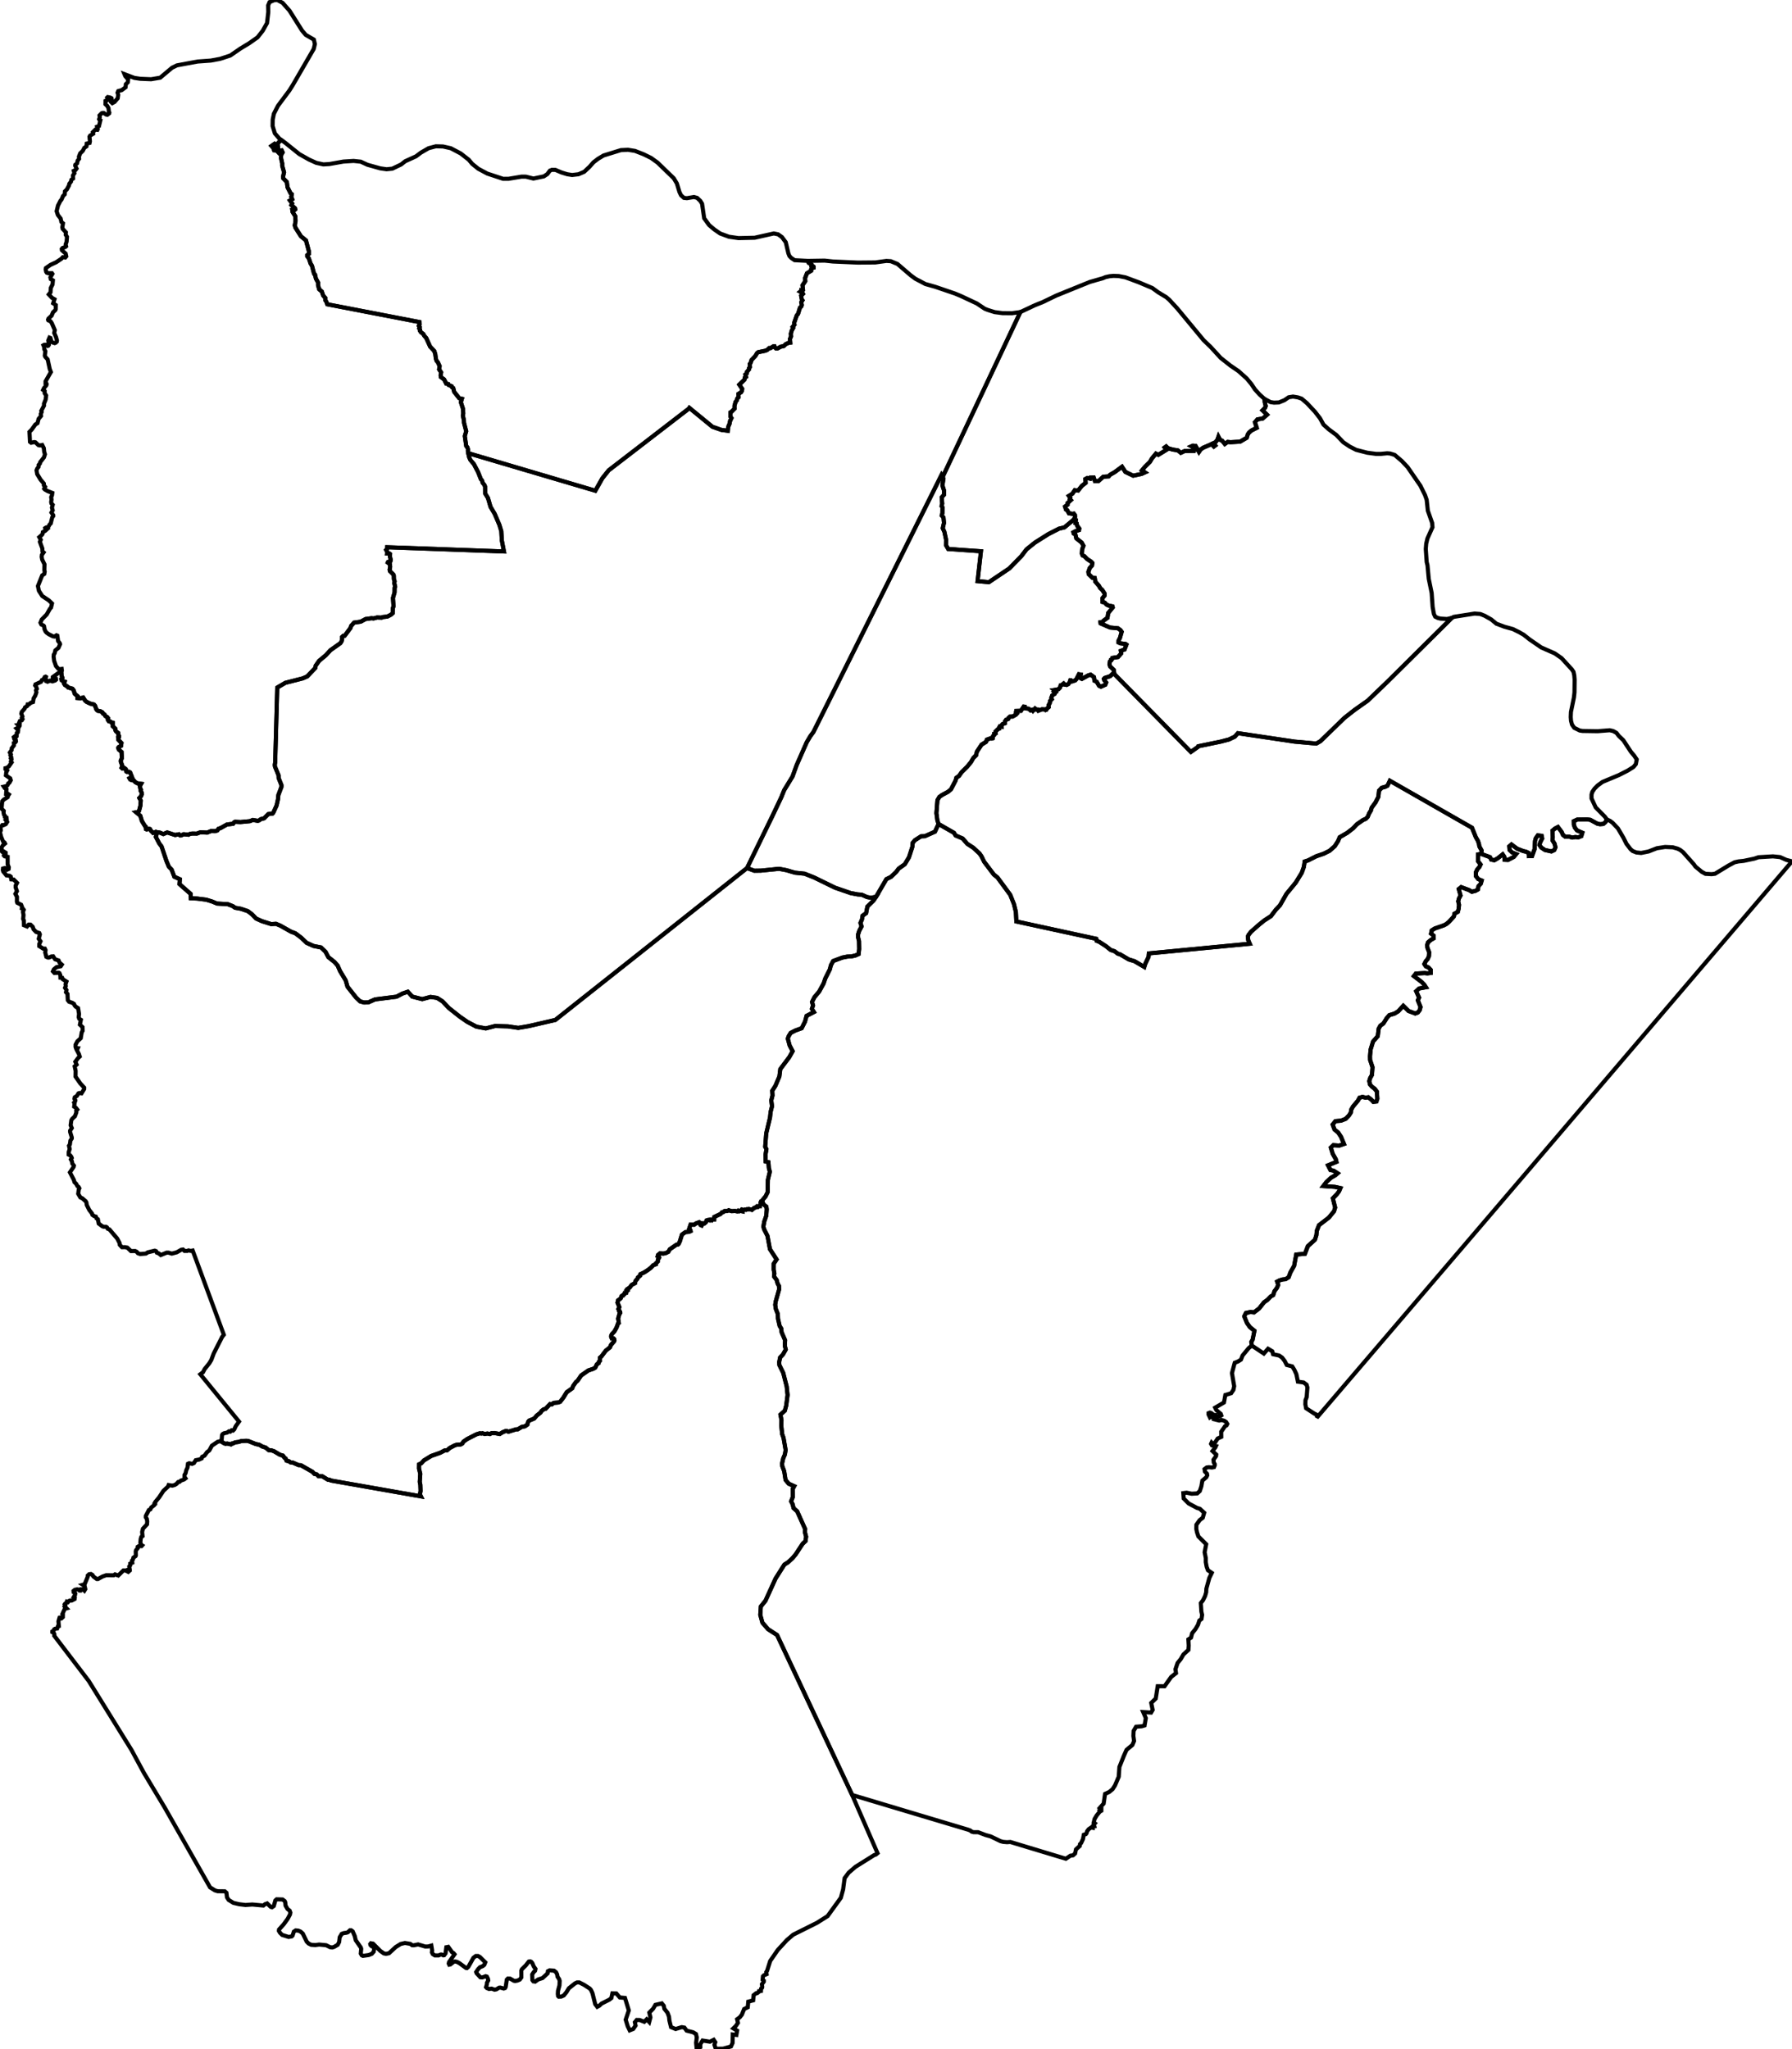 <?xml version="1.0" encoding="utf-8" ?>
<svg baseProfile="tiny" height="500" version="1.2" width="437.366" xmlns="http://www.w3.org/2000/svg" xmlns:ev="http://www.w3.org/2001/xml-events" xmlns:xlink="http://www.w3.org/1999/xlink"><defs /><polygon fill="none" points="328.297,273.074 327.291,273.469 325.93,273.581 325.505,274.106 325.255,274.414 325.709,275.632 326.616,276.374 327.294,277.403 328.023,279.15 326.836,279.556 325.419,279.448 324.812,280.036 325.271,281.555 326.029,282.874 326.179,283.519 324.124,284.366 324.714,285.512 325.471,285.663 326.467,286.306 325.924,286.781 324.883,287.368 323.717,288.447 322.978,289.423 325.808,289.621 327.144,289.922 326.837,290.659 326.316,291.381 325.305,292.423 325.867,294.671 325.589,295.576 324.327,297.117 321.932,298.958 321.387,300.335 321.292,301.382 320.936,302.515 319.198,304.087 318.492,305.946 316.364,306.137 315.858,308.87 314.95,310.491 314.508,311.684 313.769,312.14 313.062,312.207 312.319,312.418 311.71,312.741 311.963,313.522 311.661,314.253 311.039,315.102 310.752,316.02 310.143,316.361 309.331,317.202 308.509,317.779 307.311,319.288 306.059,320.247 305.219,320.151 304.091,320.391 303.683,321.212 304.344,322.839 305.052,323.841 306.163,324.729 305.723,326.898 305.402,327.466 305.524,328.34 304.757,328.973 304.512,329.269 303.268,330.773 302.877,331.775 302.203,332.203 301.354,332.548 300.68,335.066 301.22,338.25 301.041,339.141 300.478,339.979 299.066,340.404 298.731,342.228 296.583,343.496 296.884,344.11 297.942,345.006 298.079,345.401 297.915,345.518 297.543,345.592 296.795,345.551 296.709,345.306 296.177,345.234 295.611,344.802 295.293,344.702 294.971,344.829 294.966,345.157 295.279,345.815 295.675,345.459 295.923,345.462 295.973,345.871 296.435,345.909 296.326,346.336 297.566,346.642 298.137,346.517 298.776,346.686 299.235,346.987 299.533,347.465 299.35,347.824 298.991,348.017 298.05,349.385 298.07,350.631 297.193,351.031 296.396,352.237 295.897,352.167 295.722,352 295.576,352.327 295.785,352.691 296.761,352.881 296.619,353.196 295.928,354.084 296.844,354.947 296.804,355.307 296.17,356.202 296.233,356.859 296.477,357.287 296.473,357.581 296.291,358.007 295.792,358.101 295.043,358.027 294.491,358.103 293.988,358.491 294.088,359.116 294.58,359.613 294.647,360.006 294.429,360.463 293.455,361.301 293.211,362.692 292.826,363.857 292.198,364.421 290.854,364.5 289.601,364.248 288.81,364.354 288.841,364.827 288.895,365.663 290.094,366.863 292.149,367.966 292.843,368.175 293.902,369.147 293.551,370.366 292.808,370.932 291.998,372.068 291.979,373.105 292.149,373.931 292.487,374.925 294.392,376.825 294.009,378.786 294.292,380.185 294.291,381.2 294.494,382.299 294.813,383.173 295.755,383.815 295.151,385.066 294.428,387.692 294.389,388.547 294.125,389.459 293.619,390.483 293.078,391.185 293.214,393.271 293.396,394.053 293.245,395.057 292.72,395.451 292.385,396.479 291.777,397.521 290.953,398.553 290.685,399.619 290.04,400.041 290.127,401.553 290.057,402.6 288.841,403.719 288.168,404.865 287.409,405.8 287.315,406.075 286.89,407.321 287.025,408.279 285.843,409.21 284.224,411.483 282.553,411.472 282.08,414.478 280.971,415.546 281.322,417.253 280.937,417.908 279.016,417.779 279.652,419.252 279.35,421.047 278.642,421.25 277.279,421.356 276.67,422.376 276.617,423.626 276.786,424.835 276.385,425.803 274.949,427 274.326,428.387 273.211,431.17 273.046,433.55 272.133,435.685 271.546,436.594 270.719,437.282 269.704,437.751 269.365,440.111 268.453,441.133 268.665,441.267 268.484,441.528 268.804,441.63 268.801,441.859 268.442,442.052 267.662,443.01 267.154,443.857 266.93,444.741 267.212,444.941 266.959,445.232 267.077,445.644 266.721,445.706 266.717,446.033 266.29,445.963 265.716,446.352 265.317,446.872 265.185,447.353 265.022,447.557 264.52,447.715 264.312,448.78 263.873,449.726 263.584,450.017 263.543,450.443 262.605,451.285 262.397,452.283 261.891,452.738 261.248,452.829 260.134,453.572 246.584,449.477 245.799,449.534 244.873,449.459 244.198,449.286 241.806,448.129 240.563,447.789 238.735,447.097 237.595,447.086 237.131,446.948 236.814,446.683 236.283,446.479 224.75,443.028 207.983,438.008 197.932,416.606 197.191,415.027 197.071,414.772 189.651,398.971 187.467,397.566 186.08,395.967 185.555,394.053 185.696,392.013 186.821,390.616 189.284,385.199 191.442,381.789 192.302,381.256 193.381,380.269 194.178,379.328 195.899,376.71 196.601,376.052 196.747,374.967 196.444,373.853 196.518,373.146 195.222,370.261 194.564,368.796 193.687,368.014 193.45,367.057 193.081,366.347 193.499,365.292 193.471,363.56 193.468,363.342 193.838,362.659 192.49,362.05 191.73,361.141 191.396,359.018 190.924,357.744 190.888,357.086 191.156,355.874 191.564,354.928 191.747,353.841 191.227,350.838 190.902,349.963 190.685,347.859 190.734,346.571 190.481,345.197 191.544,344.246 191.883,343.005 192.221,340.411 191.998,338.307 191.157,335.009 190.214,333.088 190.178,332.36 190.4,331.256 191.09,330.527 191.779,329.304 191.545,328.402 191.616,327.053 191.185,326.054 190.757,325.06 190.701,324.244 190.278,323.54 189.878,321.773 189.853,321.065 189.839,320.646 189.35,319.404 189.204,318.386 189.338,317.52 190.144,314.685 190.124,313.794 189.79,313.219 189.556,312.344 188.917,311.489 188.999,310.731 188.829,309.824 188.834,308.382 189.538,307.324 187.918,304.822 187.315,301.587 186.504,299.993 186.317,299.331 186.52,298.108 187.023,296.652 187.128,295.1 187.044,294.454 186.386,293.927 186.038,293.166 186.001,292.955 186.842,291.952 187.362,290.901 187.41,287.929 187.726,286.593 187.884,285.925 187.65,285.005 187.548,283.603 186.873,283.428 186.84,281.719 187.059,280.425 186.755,279.823 187.01,276.559 187.936,272.705 188.073,271.356 188.423,269.95 188.242,268.509 188.546,267.307 188.475,266.179 189.248,264.967 190.215,262.695 190.448,260.881 192.639,257.967 193.452,256.508 192.724,255.117 192.274,253.449 192.505,252.81 192.981,252.046 193.254,251.907 194.129,251.462 195.659,250.91 196.47,249.315 196.855,247.893 198.649,246.956 198.158,246.166 198.441,245.347 198.19,244.5 198.779,243.333 199.926,241.965 201.007,239.993 201.429,238.762 202.536,236.548 202.795,235.534 203.351,234.504 205.591,233.669 206.789,233.429 207.836,233.372 208.726,233.172 209.555,232.814 209.692,231.591 209.655,229.64 209.438,228.748 209.435,228.003 209.725,227.108 210.279,226.067 210.01,225.214 210.382,224.346 210.533,223.446 211.395,222.824 211.695,221.228 213.196,219.756 213.751,218.931 213.81,218.842 216.333,214.529 217.444,213.987 218.729,212.766 219.316,211.971 220.821,210.9 221.846,209.205 222.675,206.643 222.761,205.684 223.285,205.038 224.797,204.077 225.732,204.044 228.192,202.947 229.064,201.07 232.826,203.219 233.231,203.874 234.95,204.61 236.082,205.915 237.548,206.862 239.067,208.268 239.574,208.998 240.194,210.281 242.558,213.405 243.45,214.127 246.555,218.337 247.465,220.602 247.937,222.525 248.053,224.858 255.134,226.395 267.568,229.091 267.661,229.574 268.315,229.842 269.939,230.892 271.056,231.797 272.048,232.136 272.841,232.734 273.337,232.855 275.501,234.131 276.903,234.556 279.284,235.956 279.533,235.164 280.318,233.516 280.399,232.648 293.883,231.357 305.021,230.29 304.649,229.423 304.553,228.536 304.735,228.128 305.329,227.369 307.278,225.645 308.575,224.603 310.194,223.558 311.377,221.995 312.388,220.927 313.987,218.118 316.235,215.384 317.712,212.986 318.219,211.562 318.424,210.224 319.248,209.962 321.28,208.933 323.076,208.32 324.507,207.606 325.58,206.657 325.772,206.487 326.567,205.245 326.973,204.299 328.828,203.218 330.242,202.12 331.188,201.124 332.657,200.113 333.362,199.799 333.819,199.311 334.154,198.481 334.575,197.814 334.786,197.081 335.723,195.797 336.416,194.437 336.564,192.941 337.24,192.227 338.018,192.027 338.626,191.736 339.213,190.518 359.266,201.984 360.19,204.277 360.682,205.132 360.952,205.852 361.055,206.52 361.607,207.529 361.511,208.368 360.763,208.491 360.735,210.151 361.357,210.951 361.055,211.584 360.544,212.159 360.196,212.887 360.225,213.802 360.797,214.519 361.629,214.872 361.406,215.647 360.848,216.238 360.696,217.062 360.125,217.375 359.235,217.608 358.558,217.2 356.618,216.478 356.028,216.95 356.463,218.518 356.095,219.207 355.895,219.937 356.096,220.791 356.011,221.723 355.809,222.509 354.98,222.961 354.846,223.637 353.653,224.936 353.041,225.458 352.384,225.808 350.163,226.576 349.437,227.043 349.268,227.818 349.873,228.3 349.905,228.973 349.214,229.369 348.537,229.946 348.319,230.615 348.392,231.29 348.809,232.366 348.76,233.314 348.441,234.029 348.001,234.522 347.629,235.245 347.986,235.799 348.656,236.094 349.198,236.675 349.2,237.415 348.369,237.527 347.714,237.445 345.555,237.576 345.081,238.184 346.953,239.606 347.597,240.258 348.015,240.906 347.069,241.081 346.347,241.213 345.641,241.878 346.348,243.438 346.042,244.092 346.701,245.735 346.498,246.495 346.046,247.074 345.406,247.311 343.787,246.707 342.488,245.432 341.272,246.775 340.362,247.327 339.082,247.723 338.477,248.409 337.63,249.753 336.886,250.292 336.484,251.026 336.262,252.852 335.116,254.152 334.514,256.12 334.377,257.721 334.394,258.641 334.552,259.12 334.986,260.44 334.948,260.949 334.845,262.304 334.408,263.07 334.191,263.811 334.373,264.637 334.867,265.191 335.521,265.678 336.047,266.364 336.162,268.122 335.943,268.786 335.189,268.876 334.683,268.323 333.951,267.759 333.279,267.858 332.539,267.668 331.816,267.867 331.442,268.551 330.209,270.031 329.772,270.809 329.684,271.5 329.231,272.2 328.423,273.025 328.297,273.074" stroke="black" /><polygon fill="none" points="94.488,133.537 94.452,133.944 94.239,134.188 94.56,134.77 94.497,135.045 95.062,135.079 95.21,135.193 95.171,135.824 95.368,136.624 95.306,136.872 94.706,137.141 94.644,137.277 95.174,137.696 95.225,138.33 95.096,139.016 95.18,139.376 96.003,140.184 96.118,140.489 96.136,141.286 96.308,141.839 96.242,142.306 96.438,143.19 96.315,143.436 96.299,144.565 95.91,145.921 96.041,147.939 95.886,148.441 95.839,149.622 95.415,150.004 94.516,150.461 93.382,150.584 93.14,150.72 92.037,150.679 91.169,150.916 90.693,150.856 89.23,151.059 88.028,151.703 86.415,151.932 85.687,152.748 85.557,153.214 84.133,155.124 83.804,155.148 83.502,155.42 83.493,156.052 83.337,156.546 83.062,156.956 80.653,158.661 79.501,159.912 77.871,161.269 77.05,162.442 76.952,162.992 74.984,165.059 73.873,165.541 69.653,166.617 67.667,167.777 67.631,169.101 67.162,186.013 67.063,186.666 67.117,187.08 67.981,189.184 68.001,189.845 68.692,191.588 68.685,192.028 67.941,194.001 67.835,195.073 67.516,196.529 66.7,198.316 66.5,198.527 65.485,198.651 64.456,199.684 63.647,199.895 63.195,200.219 62.895,200.298 61.703,200.091 60.984,200.383 58.683,200.603 57.371,200.532 57.161,200.639 56.887,201.02 55.392,201.196 53.858,202.057 53.318,202.243 53.043,202.652 52.533,202.811 51.489,202.798 50.559,203.172 48.889,203.095 48.048,203.415 46.885,203.401 46.346,203.504 45.981,203.692 44.854,203.567 44.192,203.861 43.954,203.859 43.66,203.58 42.732,203.761 40.802,203.13 39.87,203.532 38.981,203.162 38.393,203.096 38.032,202.986 37.368,203.251 36.839,202.721 36.607,202.306 36.339,202.22 35.8,202.406 35.622,202.321 35.571,201.715 35.364,201.547 34.638,200.356 34.239,199.054 33.237,198.216 33.776,198.113 33.928,197.894 34.276,196.576 34.353,195.368 34.006,194.729 34.431,194.267 34.586,193.855 34.563,193.386 34.331,192.971 34.394,192.697 34.221,192.364 34.139,191.812 34.446,191.266 33.553,191.145 33.02,190.861 32.639,190.417 32.162,190.382 31.776,190.212 31.601,189.908 31.813,189.8 32.05,189.885 32.261,189.751 31.772,188.505 31.507,188.337 30.999,188.358 30.851,188.272 30.711,187.693 30.446,187.47 29.877,187.545 29.672,187.35 29.858,186.884 29.486,185.861 29.49,185.559 29.736,185.038 29.67,183.495 28.993,182.909 28.85,182.494 28.972,182.303 29.544,182.006 29.644,181.321 28.88,180.512 28.829,179.962 29.039,179.853 29.072,179.661 28.898,179.315 28.845,178.856 28.358,178.506 28.183,178.242 28.129,177.787 27.528,177.225 27.526,176.376 27.168,176.3 26.978,176.093 26.591,176.019 26.342,175.685 26.364,175.287 26.208,175.179 26.172,174.993 25.715,174.726 25.512,174.352 25.128,174.113 24.983,173.823 24.465,173.541 23.913,173.465 23.679,173.297 23.489,173.045 23.202,172.216 22.939,171.91 22.019,171.692 21.159,171.281 20.805,171 20.307,170.213 19.62,170.407 18.922,170.329 18.971,169.918 18.249,169.316 17.965,168.43 17.674,168.058 16.648,167.767 16.44,167.515 15.847,167.155 15.648,166.832 15.789,166.337 15.239,166.15 15.049,165.997 14.963,165.708 15.221,165.394 15.024,164.84 14.965,163.916 15.1,163.616 15.047,163.231 14.494,163.306 14.241,163.205 13.655,162.523 13.212,161.25 13.087,160.257 13.131,159.735 13.345,159.394 13.505,158.708 14.274,158.084 14.661,157.194 14.604,156.973 14.181,156.417 13.991,155.107 13.785,155.022 13.288,155.332 12.914,155.272 11.927,154.779 11.393,154.398 11.128,154.105 11.053,153.946 10.868,153.552 10.747,152.794 10.628,152.654 10.096,152.399 9.88,151.955 9.94,151.804 10.189,151.176 11.402,149.937 12.168,148.584 12.456,148.257 12.695,147.256 11.946,146.53 10.31,145.436 9.491,144.157 9.257,143.008 10.295,140.408 10.807,140.058 10.906,139.494 10.821,139.134 10.858,137.703 10.294,136.554 10.171,135.89 10.223,135.395 10.648,134.796 10.355,134.53 10.335,133.842 9.734,132.21 9.95,131.716 9.587,131.078 10.237,130.508 10.39,130.29 10.457,129.85 11.004,129.549 11.375,129.215 11.077,129.128 11.023,128.866 11.272,128.716 11.771,128.614 12.094,128.013 12.382,127.727 12.746,126.259 13.006,125.905 12.994,125.725 12.556,125.072 12.862,124.526 12.678,123.89 12.869,123.177 12.545,122.828 12.491,122.511 12.575,121.891 12.494,121.326 12.695,120.847 12.773,120.282 11.633,119.838 10.947,119.448 10.781,119.253 11.011,118.802 10.705,118.425 10.696,117.985 9.904,117.049 9.076,115.691 8.912,114.767 8.964,114.635 9.068,114.37 9.402,113.934 9.439,113.452 9.743,113.112 9.822,112.769 10.734,111.597 10.969,110.855 10.785,110.248 10.694,109.352 10.303,108.589 9.764,108.696 9.379,108.619 8.644,107.935 8.362,107.876 7.6,108.045 7.32,107.82 7.193,105.382 7.723,104.851 8.618,103.602 9.163,103.246 9.417,102.217 10.023,101.494 9.957,101.027 10.172,100.519 10.073,100.269 10.748,98.971 10.725,98.53 11.143,97.489 11.263,96.512 10.898,95.944 10.906,95.435 10.523,95.154 10.738,94.701 11.315,94.007 11.379,93.733 11.322,93.581 11.114,93.523 11.121,93.055 12.291,91.005 12.417,90.783 12.137,90.043 11.634,87.708 11.063,87.079 10.934,86.76 11.069,85.717 10.803,85.194 10.759,84.596 10.599,84.251 10.78,84.143 11.287,84.136 11.639,84.414 11.805,84.348 11.927,84.144 11.779,83.068 12.072,82.385 12.315,82.484 12.58,83.429 12.869,83.583 13.349,83.735 13.59,83.634 13.861,83.371 13.895,83.081 13.678,82.267 13.223,81.228 13.382,80.569 12.634,78.838 12.327,78.394 11.78,78.167 11.722,78.014 11.815,77.754 12.601,77.02 12.745,76.668 12.927,76.226 13.517,75.655 13.594,75.45 13.602,74.924 13.609,74.431 12.975,74.01 13.303,73.023 12.698,72.684 11.905,71.848 12.331,71.317 12.393,70.27 12.82,69.425 12.911,68.406 12.395,68.109 12.296,67.682 12.787,66.834 12.67,66.667 11.763,66.663 11.435,66.554 11.274,66.333 11.15,65.725 11.214,65.396 12.313,64.639 13.723,63.983 14.957,63.158 15.351,62.751 15.93,62.839 16.173,62.553 16.033,61.891 15.108,61.053 15.068,60.764 15.267,60.518 15.94,60.28 16.136,60.102 16.023,59.647 16.257,58.962 16.349,57.792 16.043,57.292 16.082,56.688 15.292,55.838 15.222,55.451 15.371,54.489 14.975,54.141 14.808,53.339 14.643,53.126 14.121,52.449 13.822,51.536 14.155,50.163 14.77,48.962 14.997,48.729 15.382,47.839 15.806,47.405 15.847,46.688 16.316,46.226 16.7,45.519 16.836,45.269 16.916,44.858 17.327,44.325 17.409,43.885 17.83,43.575 17.796,42.83 18.162,42.271 18.007,41.691 18.427,41.489 18.685,41.135 18.354,40.428 18.386,40.208 18.824,39.842 18.938,39.211 19.303,38.747 19.265,38.223 19.571,37.428 20.209,36.804 20.579,36.078 21.105,35.714 21.174,35.04 21.861,34.882 21.944,34.498 21.84,33.369 21.978,33.108 22.745,32.636 22.661,32.25 23.281,31.638 23.772,31.685 23.863,31.509 23.694,30.927 24.158,30.754 24.491,29.382 24.299,29.297 24.183,29.076 24.352,28.664 24.285,28.168 24.83,27.624 25.054,27.558 25.308,27.561 25.912,27.955 26.21,27.999 26.646,27.659 26.686,27.494 26.577,27.264 26.477,26.382 26.16,25.829 25.735,25.425 25.748,24.628 26.29,24.435 26.137,23.835 26.3,23.687 26.946,23.82 27.213,23.973 27.262,24.273 27.098,24.471 27.092,24.869 27.411,25.172 27.954,24.879 28.723,23.992 28.843,23.147 28.689,22.62 28.857,22.225 29.723,21.986 30.649,21.298 30.714,20.552 31.208,20.06 31.271,19.387 30.583,18.581 30.38,18.095 32.787,19.009 34.24,19.226 36.88,19.334 39.097,18.963 41.991,16.532 43.186,15.948 48.214,15.015 51.452,14.781 53.723,14.361 56.215,13.544 58.665,11.854 60.84,10.537 62.858,9.114 64.121,7.509 65.172,5.628 65.481,2.939 65.451,1.318 65.785,0.525 66.924,0.041 67.68,0.0 68.964,0.689 70.661,2.604 73.718,7.453 74.619,8.511 76.598,9.657 76.853,10.758 76.566,11.95 71.464,20.749 70.623,22.087 67.842,25.818 66.843,27.761 66.559,29.165 66.536,30.754 67.083,32.554 68.254,33.894 68.63,34.155 67.942,34.809 67.759,35.137 67.865,36.073 67.507,36.069 67.272,35.902 67.342,35.186 67.046,35.073 66.264,35.614 66.674,36.058 66.903,36.666 67.498,36.729 67.968,37.23 68.391,36.74 68.749,36.69 68.98,37.188 68.613,37.844 68.602,38.616 68.88,39.884 68.874,40.434 69.326,42.036 69.072,43.188 69.127,43.519 70.006,44.41 70.167,45.679 70.434,46.208 70.919,47.173 71.213,47.397 71.085,48.056 71.315,48.608 70.774,48.932 71.3,49.655 71.115,50.038 71.997,50.819 72.053,51.094 71.872,51.257 71.336,51.251 71.389,51.692 72.088,52.8 72.131,53.957 71.937,55.001 72.108,55.553 72.362,55.953 73.447,57.66 74.682,58.666 75.417,61.428 75.41,61.922 74.988,62.248 74.984,62.522 75.393,63.078 75.793,64.293 76.141,64.849 76.603,66.629 76.708,66.891 76.885,67.004 77.109,67.997 77.631,68.939 77.622,69.599 77.905,70.593 78.552,71.153 78.866,72.094 79.392,72.704 79.386,73.225 79.648,73.614 79.877,74.25 102.389,78.593 102.411,79.193 102.229,79.52 102.432,79.826 102.309,80.128 102.514,80.404 102.479,80.68 102.713,81.04 103.331,81.516 103.505,81.876 104.034,82.489 104.986,84.591 105.994,85.657 106.24,86.422 106.376,87.525 106.575,88.078 106.869,88.412 107.302,89.353 107.172,90.122 107.668,90.871 107.539,91.585 107.594,91.998 108.39,92.585 108.911,93.61 109.391,93.71 109.475,93.921 110.243,94.259 110.387,94.564 110.623,94.704 110.849,95.615 112.079,97.171 112.731,97.316 112.482,98.139 112.996,99.741 113.069,100.87 112.972,101.42 113.225,102.552 113.246,103.157 113.783,105.228 113.439,106.406 113.792,108.834 114.056,109.14 114.227,109.665 114.297,110.591 114.5,111.566 114.805,112.243 115.665,113.26 116.683,115.198 117.373,116.941 117.637,117.219 117.808,117.826 118.218,118.327 118.391,118.742 118.399,120.393 119.097,121.53 119.724,123.684 120.742,125.402 121.895,128.11 122.352,129.633 122.453,131.502 122.471,131.836 122.999,134.567 94.488,133.537" stroke="black" /><polygon fill="none" points="193.873,79.043 193.905,79.225 193.454,79.788 193.59,80.018 193.247,80.63 193.017,81.411 193.062,82.105 192.805,82.692 192.876,83.617 192.402,83.689 191.76,83.99 191.309,84.434 190.557,84.605 189.746,85.032 189.384,85.029 189.138,84.794 189.03,84.51 188.753,84.509 188.054,84.95 187.72,84.946 187.269,85.377 186.822,85.578 185.067,85.943 184.787,86.145 184.333,86.898 183.431,87.837 183.201,88.554 183.002,88.808 183.048,89.54 182.794,89.871 182.79,90.153 182.253,90.815 182.248,91.123 181.912,91.401 182.072,91.968 181.792,92.144 181.701,92.644 180.435,93.862 181.143,94.896 181.094,95.329 180.856,95.728 180.239,96.106 180.255,96.952 179.946,97.232 179.857,97.642 179.517,98.1 179.256,99.059 179.274,99.726 178.514,100.489 178.304,100.615 178.3,101.689 178.519,102.018 178.19,102.713 178.08,103.335 177.715,104.213 177.642,105.127 176.069,104.907 173.875,104.139 168.247,99.528 168.104,99.729 164.73,102.326 159.323,106.487 148.563,114.766 147.008,116.712 145.299,119.747 114.297,110.591 114.227,109.665 114.056,109.14 113.792,108.834 113.439,106.406 113.783,105.228 113.246,103.157 113.225,102.552 112.972,101.42 113.069,100.87 112.996,99.741 112.482,98.139 112.731,97.316 112.079,97.171 110.849,95.615 110.623,94.704 110.387,94.564 110.243,94.259 109.475,93.921 109.391,93.71 108.911,93.61 108.39,92.585 107.594,91.998 107.539,91.585 107.668,90.871 107.172,90.122 107.302,89.353 106.869,88.412 106.575,88.078 106.376,87.525 106.24,86.422 105.994,85.657 104.986,84.591 104.034,82.489 103.505,81.876 103.331,81.516 102.713,81.04 102.479,80.68 102.514,80.404 102.309,80.128 102.432,79.826 102.229,79.52 102.411,79.193 102.389,78.593 79.877,74.25 79.648,73.614 79.386,73.225 79.392,72.704 78.866,72.094 78.552,71.153 77.905,70.593 77.622,69.599 77.631,68.939 77.109,67.997 76.885,67.004 76.708,66.891 76.603,66.629 76.141,64.849 75.793,64.293 75.393,63.078 74.984,62.522 74.988,62.248 75.41,61.922 75.417,61.428 74.682,58.666 73.447,57.66 72.362,55.953 72.108,55.553 71.937,55.001 72.131,53.957 72.088,52.8 71.389,51.692 71.336,51.251 71.872,51.257 72.053,51.094 71.997,50.819 71.115,50.038 71.3,49.655 70.774,48.932 71.315,48.608 71.085,48.056 71.213,47.397 70.919,47.173 70.434,46.208 70.167,45.679 70.006,44.41 69.127,43.519 69.072,43.188 69.326,42.036 68.874,40.434 68.88,39.884 68.602,38.616 68.613,37.844 68.98,37.188 68.749,36.69 68.391,36.74 67.968,37.23 67.498,36.729 66.903,36.666 66.674,36.058 66.264,35.614 67.046,35.073 67.342,35.186 67.272,35.902 67.507,36.069 67.865,36.073 67.759,35.137 67.942,34.809 68.63,34.155 69.561,34.803 73.051,37.602 75.412,38.934 77.165,39.73 78.923,40.118 80.379,40.034 83.827,39.424 86.299,39.27 88.06,39.455 89.681,40.208 92.799,41.081 94.34,41.304 95.752,41.158 97.884,40.144 98.908,39.341 101.528,38.15 102.73,37.247 104.598,36.168 106.368,35.7 108.118,35.744 110.021,36.173 112.449,37.452 114.413,38.988 115.244,39.983 116.727,41.179 117.737,41.721 118.93,42.36 122.799,43.638 124.132,43.628 127.304,43.101 128.358,43.113 130.184,43.571 132.745,43.036 133.585,42.481 134.208,41.642 134.709,41.442 135.543,41.452 137.034,42.085 138.416,42.511 139.636,42.706 141.191,42.519 142.588,41.918 143.882,40.702 144.84,39.609 145.961,38.749 147.304,37.944 151.542,36.632 153.264,36.55 154.98,36.826 157.079,37.645 157.973,38.083 158.899,38.538 160.494,39.686 164.441,43.503 165.202,44.77 165.84,46.882 166.218,47.655 166.924,48.287 167.652,48.363 169.377,48.075 170.152,48.291 170.919,49.017 171.352,49.716 171.865,53.261 172.72,54.444 173.063,54.919 174.326,55.985 175.757,56.976 177.912,57.77 180.247,58.104 184.185,58.015 188.862,56.968 189.914,57.185 190.85,57.863 191.777,59.106 192.409,61.806 192.678,62.478 193.115,62.943 193.942,63.492 197.162,63.66 197.377,64.146 198.038,64.539 198.034,64.845 198.423,64.952 198.587,65.109 198.584,65.314 198.137,65.463 197.968,65.718 197.963,66.076 196.955,66.681 196.496,67.858 196.542,68.602 195.862,69.621 195.987,70.77 195.901,70.872 195.542,70.817 195.511,71.03 195.314,71.181 195.865,71.496 195.976,71.701 195.525,72.159 195.706,73.137 195.841,73.292 195.559,73.751 195.69,74.433 195.574,74.765 195.237,75.096 194.773,76.605 194.462,76.96 193.828,78.789 193.873,79.043" stroke="black" /><polygon fill="none" points="262.35,166.055 262.259,166.085 261.73,166.261 261.385,165.985 261.224,165.983 261.029,166.551 260.756,166.92 260.324,167.138 259.896,167.06 259.603,166.784 259.197,167.126 258.874,167.222 258.692,167.802 258.312,168.194 257.398,168.358 257.797,168.636 257.795,168.809 257.687,168.882 257.285,168.705 257.204,168.778 257.416,169.053 257.399,169.314 256.804,169.703 256.582,170.319 256.712,170.618 256.305,171.035 256.217,171.555 255.916,172.096 255.964,172.543 255.489,172.946 255.378,173.193 255.191,173.265 255.004,173.115 254.306,173.083 253.443,173.42 253.286,173.147 252.936,173.143 252.618,172.891 252.115,173.443 251.93,173.218 251.525,173.364 251.1,172.962 250.109,172.827 250.087,172.457 249.846,172.429 249.175,173.45 248.021,173.488 247.962,173.809 248.198,174.113 247.916,174.41 247.171,174.841 246.487,174.871 246.133,175.189 246.077,175.436 245.565,175.629 245.265,176.071 245.259,176.493 244.665,176.711 244.447,176.98 244.456,177.308 244.029,177.236 243.864,177.531 243.86,177.804 243.536,177.948 242.965,178.512 243.013,178.935 242.637,179.054 242.633,179.376 242.388,179.597 242.287,180.153 242.019,180.223 241.858,180.123 240.861,180.484 240.656,181.035 239.564,181.708 238.411,183.453 238.241,184.281 237.563,184.955 236.992,185.952 236.064,187.084 234.698,188.428 234.06,189.349 233.416,189.787 233.215,190.49 232.101,192.615 231.358,193.229 229.91,194.004 229.266,194.465 228.798,195.257 228.629,197.369 228.616,197.536 228.545,198.422 228.783,200.169 229.064,201.07 228.192,202.947 225.732,204.044 224.797,204.077 223.285,205.038 222.761,205.684 222.675,206.643 221.846,209.205 220.821,210.9 219.316,211.971 218.729,212.766 217.444,213.987 216.333,214.529 213.81,218.842 212.56,219.076 211.614,218.904 210.299,218.322 209.317,218.254 207.619,217.93 203.807,216.618 198.698,214.123 196.369,213.199 194.007,212.954 191.932,212.342 190.146,212.005 185.695,212.452 184.108,212.476 182.324,211.822 188.46,199.244 190.686,194.556 191.395,192.808 193.419,189.496 194.444,186.677 196.893,181.132 197.771,179.644 198.51,178.653 200.677,174.309 202.852,169.949 202.918,169.815 205.041,165.56 205.314,165.012 205.367,164.904 205.394,164.85 205.726,164.184 206.642,162.346 207.743,160.137 213.036,149.517 225.103,125.307 225.104,125.305 229.774,115.931 230.051,116.418 230.26,116.785 230.016,118.46 230.419,119.753 230.407,120.72 229.84,121.359 229.96,122.906 229.814,123.484 230.019,123.807 230.001,125.226 229.853,125.804 230.268,126.259 230.389,127.613 230.095,128.899 230.503,129.806 230.899,131.678 230.881,133.031 231.429,133.967 239.415,134.518 238.591,141.811 241.349,142.065 242.639,141.197 246.346,138.704 249.28,135.706 250.533,134.06 252.604,132.391 255.876,130.331 258.475,129.005 259.796,128.69 261.806,127.01 262.204,126.61 262.572,126.869 262.496,127.674 262.789,127.776 262.89,128.297 263.419,128.971 263.36,129.342 262.579,129.582 261.986,129.898 262.062,130.196 262.476,130.436 262.684,131.359 264.007,132.409 264.428,133.181 264.122,134.045 264.042,135.072 264.224,135.545 264.652,135.722 265.34,136.423 266.271,137.027 266.617,137.377 266.516,138.008 265.971,138.597 265.637,139.535 265.711,140.106 266.613,140.982 267.189,141.049 267.339,141.941 268.212,142.944 268.528,143.516 269.032,143.967 269.572,144.802 269.593,145.322 269.076,145.962 269.091,146.903 269.626,147.057 270.075,147.533 270.596,147.773 271.507,147.956 271.583,148.229 270.467,149.604 270.305,150.755 269.385,151.415 269.182,151.713 268.577,151.839 268.625,152.125 270.908,153.126 272.864,153.321 273.475,153.773 273.766,154.172 273.332,155.691 273.002,156.332 272.997,156.778 273.425,156.981 274.709,157.143 274.923,157.293 274.465,158.489 273.549,158.827 273.649,159.447 272.86,160.331 271.502,160.553 271.419,160.824 271.175,160.97 271.172,161.168 270.902,161.388 270.786,162.106 270.94,162.628 271.829,163.466 271.929,164.112 271.759,164.265 270.924,165.014 269.632,165.426 269.415,165.672 269.504,165.957 269.98,166.557 269.759,167.099 268.706,167.56 268.252,167.357 267.675,166.385 267.114,166.106 267.004,165.225 266.18,164.623 265.586,164.815 264.046,165.665 263.66,165.451 263.777,164.61 263.322,164.532 262.717,165.715 262.418,166.032 262.35,166.055" stroke="black" /><polygon fill="none" points="332.37,171.993 330.629,173.222 328.165,175.148 322.269,180.865 321.263,181.447 315.953,180.97 302.113,178.913 301.377,179.758 299.95,180.445 297.92,180.975 292.437,182.107 292.3,182.319 290.646,183.485 271.759,164.265 271.929,164.112 271.829,163.466 270.94,162.628 270.786,162.106 270.902,161.388 271.172,161.168 271.175,160.97 271.419,160.824 271.502,160.553 272.86,160.331 273.649,159.447 273.549,158.827 274.465,158.489 274.923,157.293 274.709,157.143 273.425,156.981 272.997,156.778 273.002,156.332 273.332,155.691 273.766,154.172 273.475,153.773 272.864,153.321 270.908,153.126 268.625,152.125 268.577,151.839 269.182,151.713 269.385,151.415 270.305,150.755 270.467,149.604 271.583,148.229 271.507,147.956 270.596,147.773 270.075,147.533 269.626,147.057 269.091,146.903 269.076,145.962 269.593,145.322 269.572,144.802 269.032,143.967 268.528,143.516 268.212,142.944 267.339,141.941 267.189,141.049 266.613,140.982 265.711,140.106 265.637,139.535 265.971,138.597 266.516,138.008 266.617,137.377 266.271,137.027 265.34,136.423 264.652,135.722 264.224,135.545 264.042,135.072 264.122,134.045 264.428,133.181 264.007,132.409 262.684,131.359 262.476,130.436 262.062,130.196 261.986,129.898 262.579,129.582 263.36,129.342 263.419,128.971 262.89,128.297 262.789,127.776 262.496,127.674 262.572,126.869 262.204,126.61 262.385,126.178 262.355,125.695 262.081,125.337 261.789,125.397 260.894,125.261 260.483,124.516 260.173,124.351 259.937,123.609 260.571,123.13 260.576,122.745 261.352,122.043 261.111,121.784 261.219,121.495 260.876,121.009 261.738,120.474 262.324,119.605 263.126,119.71 264.047,118.56 264.963,117.829 264.905,116.894 265.362,116.642 266.093,116.809 266.167,116.552 266.933,116.528 267.238,117.401 268.075,117.409 269.276,116.326 270.602,116.244 270.922,115.86 272.082,115.195 273.842,113.893 274.665,115.159 276.573,116.08 278.603,115.649 279.445,115.27 278.718,114.781 279.44,113.904 280.662,112.706 281.125,111.905 282.123,110.694 282.707,110.987 284.711,109.751 284.264,109.198 284.616,108.944 285.065,109.367 286.213,109.702 287.467,109.907 288.193,110.495 289.141,110.053 291.408,110.043 291.627,109.369 290.794,108.911 291.159,108.754 291.807,108.823 292.627,110.282 293.041,109.682 293.655,109.253 295.687,108.38 296.257,108.966 296.59,108.71 296.108,108.158 296.669,107.905 297.13,107.298 297.383,106.559 297.793,107.336 298.279,107.535 298.934,108.346 299.637,107.838 300.333,107.91 302.675,107.772 303.086,107.529 304.29,106.821 304.545,105.986 304.864,105.539 305.427,105.061 306.726,104.397 306.562,103.884 306.289,103.039 306.89,102.337 308.183,102.124 309.242,101.2 308.137,100.126 308.772,99.487 308.917,99.071 308.683,98.167 308.616,97.342 310.087,98.121 310.943,98.252 312.131,98.203 313.456,97.667 314.519,96.945 315.576,96.773 316.762,96.968 317.681,97.282 318.987,98.391 320.942,100.482 322.176,102.078 323.017,103.609 324.321,104.78 326.153,106.138 327.847,107.919 329.418,108.971 330.993,109.778 333.7,110.476 335.859,110.763 336.922,110.769 338.559,110.609 339.284,110.669 340.393,111.009 342.168,112.526 343.295,113.722 343.549,113.992 346.667,118.517 347.792,120.793 348.202,121.958 348.489,124.626 349.539,127.608 349.622,128.655 348.389,131.401 348.088,132.668 347.985,133.965 348.204,137.141 348.404,137.939 348.709,141.235 349.42,144.697 349.655,148.098 349.96,149.799 350.277,150.476 350.916,150.793 351.56,150.951 353.154,151.051 354.342,150.78 338.66,166.324 333.822,170.968 332.37,171.993" stroke="black" /><polygon fill="none" points="408.863,206.924 409.432,207.084 410.089,207.411 410.762,207.937 413.378,210.872 413.802,211.467 415.352,212.749 416.244,213.234 417.762,213.317 418.575,213.214 421.879,211.207 423.363,210.412 424.322,210.201 425.583,210.066 428.185,209.523 429.181,209.183 432.703,208.97 434.46,209.149 435.972,209.829 437.366,210.192 372.643,286.021 361.902,298.587 357.739,303.456 321.363,345.973 321.545,345.319 320.765,344.938 318.774,343.642 318.59,342.68 318.626,341.676 318.911,340.928 319.097,338.586 318.894,337.892 318.167,337.351 316.772,337.157 316.399,335.324 315.909,334.268 315.389,333.427 314.051,333.083 313.564,332.129 312.924,331.285 312.185,330.776 310.717,330.463 310.511,329.736 309.487,329.126 308.458,330.298 305.524,328.34 305.402,327.466 305.723,326.898 306.163,324.729 305.052,323.841 304.344,322.839 303.683,321.212 304.091,320.391 305.219,320.151 306.059,320.247 307.311,319.288 308.509,317.779 309.331,317.202 310.143,316.361 310.752,316.02 311.039,315.102 311.661,314.253 311.963,313.522 311.71,312.741 312.319,312.418 313.062,312.207 313.769,312.14 314.508,311.684 314.95,310.491 315.858,308.87 316.364,306.137 318.492,305.946 319.198,304.087 320.936,302.515 321.292,301.382 321.387,300.335 321.932,298.958 324.327,297.117 325.589,295.576 325.867,294.671 325.305,292.423 326.316,291.381 326.837,290.659 327.144,289.922 325.808,289.621 322.978,289.423 323.717,288.447 324.883,287.368 325.924,286.781 326.467,286.306 325.471,285.663 324.714,285.512 324.124,284.366 326.179,283.519 326.029,282.874 325.271,281.555 324.812,280.036 325.419,279.448 326.836,279.556 328.023,279.15 327.294,277.403 326.616,276.374 325.709,275.632 325.255,274.414 325.505,274.106 325.93,273.581 327.291,273.469 328.297,273.074 328.423,273.025 329.231,272.2 329.684,271.5 329.772,270.809 330.209,270.031 331.442,268.551 331.816,267.867 332.539,267.668 333.279,267.858 333.951,267.759 334.683,268.323 335.189,268.876 335.943,268.786 336.162,268.122 336.047,266.364 335.521,265.678 334.867,265.191 334.373,264.637 334.191,263.811 334.408,263.07 334.845,262.304 334.948,260.949 334.986,260.44 334.552,259.12 334.394,258.641 334.377,257.721 334.514,256.12 335.116,254.152 336.262,252.852 336.484,251.026 336.886,250.292 337.63,249.753 338.477,248.409 339.082,247.723 340.362,247.327 341.272,246.775 342.488,245.432 343.787,246.707 345.406,247.311 346.046,247.074 346.498,246.495 346.701,245.735 346.042,244.092 346.348,243.438 345.641,241.878 346.347,241.213 347.069,241.081 348.015,240.906 347.597,240.258 346.953,239.606 345.081,238.184 345.555,237.576 347.714,237.445 348.369,237.527 349.2,237.415 349.198,236.675 348.656,236.094 347.986,235.799 347.629,235.245 348.001,234.522 348.441,234.029 348.76,233.314 348.809,232.366 348.392,231.29 348.319,230.615 348.537,229.946 349.214,229.369 349.905,228.973 349.873,228.3 349.268,227.818 349.437,227.043 350.163,226.576 352.384,225.808 353.041,225.458 353.653,224.936 354.846,223.637 354.98,222.961 355.809,222.509 356.011,221.723 356.096,220.791 355.895,219.937 356.095,219.207 356.463,218.518 356.028,216.95 356.618,216.478 358.558,217.2 359.235,217.608 360.125,217.375 360.696,217.062 360.848,216.238 361.406,215.647 361.629,214.872 360.797,214.519 360.225,213.802 360.196,212.887 360.544,212.159 361.055,211.584 361.357,210.951 360.735,210.151 360.763,208.491 361.511,208.368 363.649,209.157 363.953,209.763 364.71,209.92 365.59,209.412 366.751,208.48 367.145,209.057 367.223,209.807 368.051,209.842 369.469,209.105 370.037,208.415 369.064,208.024 368.421,207.405 368.351,206.529 368.892,206.064 370.278,207.102 371.777,207.68 372.469,207.837 373.091,208.142 373.129,208.914 373.92,208.907 374.542,207.185 374.643,205.234 374.832,204.546 375.317,203.857 376.264,203.956 376.397,204.602 375.961,205.446 375.724,206.192 376.178,206.829 377.054,207.412 378.64,207.768 379.35,207.429 379.639,206.761 379.42,205.887 378.911,205.065 378.979,204.269 378.895,202.698 379.536,202.165 380.24,201.807 381.139,203.002 381.457,203.724 382.034,204.188 382.973,204.168 383.731,204.385 384.461,204.257 385.216,204.326 385.944,204.034 386.195,203.204 384.899,202.646 384.373,201.962 384.121,201.248 384.105,200.386 384.962,199.988 387.292,199.947 388.138,200.056 389.872,201.001 390.511,201.127 391.306,201.058 391.825,200.636 392.198,199.98 392.944,200.306 393.581,200.778 394.881,202.145 396.229,204.442 396.971,205.92 397.969,207.225 398.474,207.659 399.364,208.018 400.549,208.141 402.352,207.778 404.388,206.984 406.4,206.678 408.286,206.762 408.863,206.924" stroke="black" /><polygon fill="none" points="225.104,125.305 225.103,125.307 213.036,149.517 207.743,160.137 206.642,162.346 205.726,164.184 205.394,164.85 205.367,164.904 205.314,165.012 205.041,165.56 202.918,169.815 202.852,169.949 200.677,174.309 198.51,178.653 197.771,179.644 196.893,181.132 194.444,186.677 193.419,189.496 191.395,192.808 190.686,194.556 188.46,199.244 182.324,211.822 153.643,234.553 139.055,246.105 135.544,248.886 129.084,250.382 126.489,250.823 123.958,250.453 120.822,250.366 118.56,250.953 118.392,250.921 116.272,250.527 114.043,249.348 112.223,248.09 109.541,245.97 108.004,244.35 106.676,243.504 105.074,243.269 103.05,243.81 100.618,243.191 99.543,241.999 98.227,242.447 96.776,243.214 91.529,243.876 89.882,244.605 88.817,244.625 87.868,244.346 87.663,244.15 86.909,243.427 84.817,240.784 84.365,239.224 83.001,236.975 82.407,235.62 81.632,234.743 80.131,233.554 79.459,232.271 78.362,231.203 76.521,230.833 74.821,230.066 73.489,228.793 72.089,227.745 71.01,227.336 68.428,225.879 67.349,225.426 66.183,225.499 63.912,224.78 62.527,224.155 61.43,223.044 60.455,222.322 58.767,221.758 57.38,221.514 56.807,221.113 55.577,220.638 52.965,220.487 51.785,219.994 50.348,219.549 48.123,219.269 46.576,219.197 46.525,218.129 43.809,215.736 43.894,214.55 42.544,213.941 41.883,212.191 41.212,211.5 40.637,210.121 39.426,206.539 38.885,205.841 38.032,204.209 38.393,203.096 38.981,203.162 39.87,203.532 40.802,203.13 42.732,203.761 43.66,203.58 43.954,203.859 44.192,203.861 44.854,203.567 45.981,203.692 46.346,203.504 46.885,203.401 48.048,203.415 48.889,203.095 50.559,203.172 51.489,202.798 52.533,202.811 53.043,202.652 53.318,202.243 53.858,202.057 55.392,201.196 56.887,201.02 57.161,200.639 57.371,200.532 58.683,200.603 60.984,200.383 61.703,200.091 62.895,200.298 63.195,200.219 63.647,199.895 64.456,199.684 65.485,198.651 66.5,198.527 66.7,198.316 67.516,196.529 67.835,195.073 67.941,194.001 68.685,192.028 68.692,191.588 68.001,189.845 67.981,189.184 67.117,187.08 67.063,186.666 67.162,186.013 67.631,169.101 67.667,167.777 69.653,166.617 73.873,165.541 74.984,165.059 76.952,162.992 77.05,162.442 77.871,161.269 79.501,159.912 80.653,158.661 83.062,156.956 83.337,156.546 83.493,156.052 83.502,155.42 83.804,155.148 84.133,155.124 85.557,153.214 85.687,152.748 86.415,151.932 88.028,151.703 89.23,151.059 90.693,150.856 91.169,150.916 92.037,150.679 93.14,150.72 93.382,150.584 94.516,150.461 95.415,150.004 95.839,149.622 95.886,148.441 96.041,147.939 95.91,145.921 96.299,144.565 96.315,143.436 96.438,143.19 96.242,142.306 96.308,141.839 96.136,141.286 96.118,140.489 96.003,140.184 95.18,139.376 95.096,139.016 95.225,138.33 95.174,137.696 94.644,137.277 94.706,137.141 95.306,136.872 95.368,136.624 95.171,135.824 95.21,135.193 95.062,135.079 94.497,135.045 94.56,134.77 94.239,134.188 94.452,133.944 94.488,133.537 122.999,134.567 122.471,131.836 122.453,131.502 122.352,129.633 121.895,128.11 120.742,125.402 119.724,123.684 119.097,121.53 118.399,120.393 118.391,118.742 118.218,118.327 117.808,117.826 117.637,117.219 117.373,116.941 116.683,115.198 115.665,113.26 114.805,112.243 114.5,111.566 114.297,110.591 145.299,119.747 147.008,116.712 148.563,114.766 159.323,106.487 164.73,102.326 168.104,99.729 168.247,99.528 173.875,104.139 176.069,104.907 177.642,105.127 177.715,104.213 178.08,103.335 178.19,102.713 178.519,102.018 178.3,101.689 178.304,100.615 178.514,100.489 179.274,99.726 179.256,99.059 179.517,98.1 179.857,97.642 179.946,97.232 180.255,96.952 180.239,96.106 180.856,95.728 181.094,95.329 181.143,94.896 180.435,93.862 181.701,92.644 181.792,92.144 182.072,91.968 181.912,91.401 182.248,91.123 182.253,90.815 182.79,90.153 182.794,89.871 183.048,89.54 183.002,88.808 183.201,88.554 183.431,87.837 184.333,86.898 184.787,86.145 185.067,85.943 186.822,85.578 187.269,85.377 187.72,84.946 188.054,84.95 188.753,84.509 189.03,84.51 189.138,84.794 189.384,85.029 189.746,85.032 190.557,84.605 191.309,84.434 191.76,83.99 192.402,83.689 192.876,83.617 192.805,82.692 193.062,82.105 193.017,81.411 193.247,80.63 193.59,80.018 193.454,79.788 193.905,79.225 193.873,79.043 193.828,78.789 194.462,76.96 194.773,76.605 195.237,75.096 195.574,74.765 195.69,74.433 195.559,73.751 195.841,73.292 195.706,73.137 195.525,72.159 195.976,71.701 195.865,71.496 195.314,71.181 195.511,71.03 195.542,70.817 195.901,70.872 195.987,70.77 195.862,69.621 196.542,68.602 196.496,67.858 196.955,66.681 197.963,66.076 197.968,65.718 198.137,65.463 198.584,65.314 198.587,65.109 198.423,64.952 198.034,64.845 198.038,64.539 197.377,64.146 197.162,63.66 201.255,63.593 203.28,63.813 209.392,64.079 213.632,64.04 216.341,63.67 217.416,63.74 219.036,64.409 222.256,67.17 223.385,68.007 225.854,69.31 228.276,69.991 232.109,71.3 233.08,71.632 234.547,72.244 238.401,74.047 240.349,75.345 241.081,75.635 242.765,76.165 244.668,76.412 246.973,76.436 249.041,76.145 237.044,101.593 236.844,102.017 231.639,113.051 230.051,116.418 229.774,115.931 225.104,125.305" stroke="black" /><polygon fill="none" points="239.415,134.518 231.429,133.967 230.881,133.031 230.899,131.678 230.503,129.806 230.095,128.899 230.389,127.613 230.268,126.259 229.853,125.804 230.001,125.226 230.019,123.807 229.814,123.484 229.96,122.906 229.84,121.359 230.407,120.72 230.419,119.753 230.016,118.46 230.26,116.785 230.051,116.418 231.639,113.051 236.844,102.017 237.044,101.593 249.041,76.145 252.613,74.468 254.438,73.745 256.938,72.54 257.842,72.105 265.975,68.805 269.229,67.873 269.826,67.62 270.801,67.408 271.748,67.319 273.038,67.365 274.658,67.677 277.869,68.864 281.237,70.283 282.722,71.359 284.628,72.508 285.354,73.127 287.33,75.263 288.201,76.312 293.751,83.005 295.51,84.698 297.922,87.332 300.273,89.191 302.263,90.548 304.283,92.357 305.419,93.72 306.311,95.05 307.437,96.285 308.616,97.342 308.683,98.167 308.917,99.071 308.772,99.487 308.137,100.126 309.242,101.2 308.183,102.124 306.89,102.337 306.289,103.039 306.562,103.884 306.726,104.397 305.427,105.061 304.864,105.539 304.545,105.986 304.29,106.821 303.086,107.529 302.675,107.772 300.333,107.91 299.637,107.838 298.934,108.346 298.279,107.535 297.793,107.336 297.383,106.559 297.13,107.298 296.669,107.905 296.108,108.158 296.59,108.71 296.257,108.966 295.687,108.38 293.655,109.253 293.041,109.682 292.627,110.282 291.807,108.823 291.159,108.754 290.794,108.911 291.627,109.369 291.408,110.043 289.141,110.053 288.193,110.495 287.467,109.907 286.213,109.702 285.065,109.367 284.616,108.944 284.264,109.198 284.711,109.751 282.707,110.987 282.123,110.694 281.125,111.905 280.662,112.706 279.44,113.904 278.718,114.781 279.445,115.27 278.603,115.649 276.573,116.08 274.665,115.159 273.842,113.893 272.082,115.195 270.922,115.86 270.602,116.244 269.276,116.326 268.075,117.409 267.238,117.401 266.933,116.528 266.167,116.552 266.093,116.809 265.362,116.642 264.905,116.894 264.963,117.829 264.047,118.56 263.126,119.71 262.324,119.605 261.738,120.474 260.876,121.009 261.219,121.495 261.111,121.784 261.352,122.043 260.576,122.745 260.571,123.13 259.937,123.609 260.173,124.351 260.483,124.516 260.894,125.261 261.789,125.397 262.081,125.337 262.355,125.695 262.385,126.178 262.204,126.61 261.806,127.01 259.796,128.69 258.475,129.005 255.876,130.331 252.604,132.391 250.533,134.06 249.28,135.706 246.346,138.704 242.639,141.197 241.349,142.065 238.591,141.811 239.415,134.518" stroke="black" /><polygon fill="none" points="267.568,229.091 255.134,226.395 248.053,224.858 247.937,222.525 247.465,220.602 246.555,218.337 243.45,214.127 242.558,213.405 240.194,210.281 239.574,208.998 239.067,208.268 237.548,206.862 236.082,205.915 234.95,204.61 233.231,203.874 232.826,203.219 229.064,201.07 228.783,200.169 228.545,198.422 228.616,197.536 228.629,197.369 228.798,195.257 229.266,194.465 229.91,194.004 231.358,193.229 232.101,192.615 233.215,190.49 233.416,189.787 234.06,189.349 234.698,188.428 236.064,187.084 236.992,185.952 237.563,184.955 238.241,184.281 238.411,183.453 239.564,181.708 240.656,181.035 240.861,180.484 241.858,180.123 242.019,180.223 242.287,180.153 242.388,179.597 242.633,179.376 242.637,179.054 243.013,178.935 242.965,178.512 243.536,177.948 243.86,177.804 243.864,177.531 244.029,177.236 244.456,177.308 244.447,176.98 244.665,176.711 245.259,176.493 245.265,176.071 245.565,175.629 246.077,175.436 246.133,175.189 246.487,174.871 247.171,174.841 247.916,174.41 248.198,174.113 247.962,173.809 248.021,173.488 249.175,173.45 249.846,172.429 250.087,172.457 250.109,172.827 251.1,172.962 251.525,173.364 251.93,173.218 252.115,173.443 252.618,172.891 252.936,173.143 253.286,173.147 253.443,173.42 254.306,173.083 255.004,173.115 255.191,173.265 255.378,173.193 255.489,172.946 255.964,172.543 255.916,172.096 256.217,171.555 256.305,171.035 256.712,170.618 256.582,170.319 256.804,169.703 257.399,169.314 257.416,169.053 257.204,168.778 257.285,168.705 257.687,168.882 257.795,168.809 257.797,168.636 257.398,168.358 258.312,168.194 258.692,167.802 258.874,167.222 259.197,167.126 259.603,166.784 259.896,167.06 260.324,167.138 260.756,166.92 261.029,166.551 261.224,165.983 261.385,165.985 261.73,166.261 262.259,166.085 262.35,166.055 262.418,166.032 262.717,165.715 263.322,164.532 263.777,164.61 263.66,165.451 264.046,165.665 265.586,164.815 266.18,164.623 267.004,165.225 267.114,166.106 267.675,166.385 268.252,167.357 268.706,167.56 269.759,167.099 269.98,166.557 269.504,165.957 269.415,165.672 269.632,165.426 270.924,165.014 271.759,164.265 290.646,183.485 292.3,182.319 292.437,182.107 297.92,180.975 299.95,180.445 301.377,179.758 302.113,178.913 315.953,180.97 321.263,181.447 322.269,180.865 328.165,175.148 330.629,173.222 332.37,171.993 333.822,170.968 338.66,166.324 354.342,150.78 354.835,150.524 359.905,149.723 361.273,149.83 362.332,150.246 363.969,151.167 365.216,152.202 367.126,152.918 369.248,153.512 370.664,154.209 371.86,154.881 373.364,156.068 376.174,157.997 379.466,159.445 380.172,159.934 381.121,160.596 383.131,162.794 383.65,163.362 384.037,163.939 384.226,164.813 384.31,165.859 384.276,168.95 384.141,170.191 383.412,173.739 383.361,174.969 383.431,175.897 383.68,176.831 384.224,177.604 385.566,178.267 386.249,178.372 389.94,178.428 392.873,178.197 393.714,178.388 394.527,178.841 395.083,179.57 396.196,180.633 398.05,183.452 398.844,184.396 399.469,185.323 399.246,186.47 398.677,187.156 397.29,188.03 395.117,189.138 391.118,190.807 389.909,191.691 389.163,192.449 388.621,193.249 388.438,193.909 388.438,194.84 389.45,197.016 391.695,199.289 392.198,199.98 391.825,200.636 391.306,201.058 390.511,201.127 389.872,201.001 388.138,200.056 387.292,199.947 384.962,199.988 384.105,200.386 384.121,201.248 384.373,201.962 384.899,202.646 386.195,203.204 385.944,204.034 385.216,204.326 384.461,204.257 383.731,204.385 382.973,204.168 382.034,204.188 381.457,203.724 381.139,203.002 380.24,201.807 379.536,202.165 378.895,202.698 378.979,204.269 378.911,205.065 379.42,205.887 379.639,206.761 379.35,207.429 378.64,207.768 377.054,207.412 376.178,206.829 375.724,206.192 375.961,205.446 376.397,204.602 376.264,203.956 375.317,203.857 374.832,204.546 374.643,205.234 374.542,207.185 373.92,208.907 373.129,208.914 373.091,208.142 372.469,207.837 371.777,207.68 370.278,207.102 368.892,206.064 368.351,206.529 368.421,207.405 369.064,208.024 370.037,208.415 369.469,209.105 368.051,209.842 367.223,209.807 367.145,209.057 366.751,208.48 365.59,209.412 364.71,209.92 363.953,209.763 363.649,209.157 361.511,208.368 361.607,207.529 361.055,206.52 360.952,205.852 360.682,205.132 360.19,204.277 359.266,201.984 339.213,190.518 338.626,191.736 338.018,192.027 337.24,192.227 336.564,192.941 336.416,194.437 335.723,195.797 334.786,197.081 334.575,197.814 334.154,198.481 333.819,199.311 333.362,199.799 332.657,200.113 331.188,201.124 330.242,202.12 328.828,203.218 326.973,204.299 326.567,205.245 325.772,206.487 325.58,206.657 324.507,207.606 323.076,208.32 321.28,208.933 319.248,209.962 318.424,210.224 318.219,211.562 317.712,212.986 316.235,215.384 313.987,218.118 312.388,220.927 311.377,221.995 310.194,223.558 308.575,224.603 307.278,225.645 305.329,227.369 304.735,228.128 304.553,228.536 304.649,229.423 305.021,230.29 293.883,231.357 280.399,232.648 280.318,233.516 279.533,235.164 279.284,235.956 276.903,234.556 275.501,234.131 273.337,232.855 272.841,232.734 272.048,232.136 271.056,231.797 269.939,230.892 268.315,229.842 267.661,229.574 267.568,229.091" stroke="black" /><polygon fill="none" points="118.392,250.921 118.56,250.953 120.822,250.366 123.958,250.453 126.489,250.823 129.084,250.382 135.544,248.886 139.055,246.105 153.643,234.553 182.324,211.822 184.108,212.476 185.695,212.452 190.146,212.005 191.932,212.342 194.007,212.954 196.369,213.199 198.698,214.123 203.807,216.618 207.619,217.93 209.317,218.254 210.299,218.322 211.614,218.904 212.56,219.076 213.81,218.842 213.751,218.931 213.196,219.756 211.695,221.228 211.395,222.824 210.533,223.446 210.382,224.346 210.01,225.214 210.279,226.067 209.725,227.108 209.435,228.003 209.438,228.748 209.655,229.64 209.692,231.591 209.555,232.814 208.726,233.172 207.836,233.372 206.789,233.429 205.591,233.669 203.351,234.504 202.795,235.534 202.536,236.548 201.429,238.762 201.007,239.993 199.926,241.965 198.779,243.333 198.19,244.5 198.441,245.347 198.158,246.166 198.649,246.956 196.855,247.893 196.47,249.315 195.659,250.91 194.129,251.462 193.254,251.907 192.981,252.046 192.505,252.81 192.274,253.449 192.724,255.117 193.452,256.508 192.639,257.967 190.448,260.881 190.215,262.695 189.248,264.967 188.475,266.179 188.546,267.307 188.242,268.509 188.423,269.95 188.073,271.356 187.936,272.705 187.01,276.559 186.755,279.823 187.059,280.425 186.84,281.719 186.873,283.428 187.548,283.603 187.65,285.005 187.884,285.925 187.726,286.593 187.41,287.929 187.362,290.901 186.842,291.952 186.001,292.955 186.038,293.166 185.753,293.174 185.631,293.425 185.685,293.943 185.497,294.107 185.472,294.324 185.207,294.321 184.984,294.501 184.742,294.378 184.358,294.682 184.1,294.729 183.519,295.239 182.772,295.021 182.558,295.11 182.346,295.065 182.086,295.222 181.753,295.17 181.524,295.304 181.042,295.148 180.972,295.222 181.07,295.558 180.742,295.489 180.427,295.58 180.156,295.424 179.926,295.603 179.399,295.504 178.546,295.544 177.85,295.327 177.473,295.519 176.845,295.524 176.547,295.759 176.227,295.812 175.872,296.228 174.344,296.952 174.313,297.582 173.933,297.563 173.732,297.785 173.355,297.641 173.217,297.793 172.869,297.676 172.442,297.812 172.269,298.272 171.916,298.561 171.515,298.529 171.25,299.044 170.978,298.929 170.788,298.352 170.653,298.24 169.86,298.538 169.4,298.868 168.542,298.844 168.193,299.861 168.509,300.173 168.551,300.412 168.17,300.589 167.287,300.663 166.437,301.27 165.929,302.913 165.632,303.539 165.463,303.691 165.058,303.754 163.466,304.856 163.123,305.467 162.51,305.768 161.925,305.9 161.075,305.849 160.614,306.222 160.519,306.556 160.851,306.756 160.878,306.882 160.569,307.383 160.539,307.858 160.107,308.272 160.105,308.482 159.418,308.755 158.863,309.349 158.082,309.941 157.23,310.493 156.313,310.915 156.263,311.264 155.696,311.72 155.554,312.068 155.107,312.567 154.999,313.11 154.16,313.55 153.695,314.187 153.035,314.613 152.927,314.765 153.122,314.963 152.854,315.199 152.818,315.478 152.468,315.516 152.405,315.781 152.205,315.905 152.096,316.113 151.792,316.197 151.653,316.346 151.541,316.737 151.287,317.007 150.851,317.302 150.825,317.412 150.713,317.874 151.17,318.943 150.934,319.416 151.083,319.614 151.079,319.894 151.365,320.149 151.378,320.373 151.176,320.636 150.864,321.767 151.033,322.818 150.848,322.956 150.47,323.958 149.948,324.903 149.346,325.554 149.175,325.916 149.156,326.196 149.302,326.575 149.712,326.579 149.905,326.779 149.963,327.072 149.876,327.324 149.12,328.181 148.854,328.795 147.875,329.563 146.796,330.981 146.427,331.299 146.416,332.055 146.17,332.303 146.119,332.625 145.66,332.941 145.343,333.611 145.291,333.721 144.801,334.008 143.597,334.414 141.84,335.639 140.971,336.915 140.556,337.26 139.892,338.191 139.676,338.761 138.313,339.725 137.479,341.085 136.707,342.07 136.188,342.245 135.137,342.332 134.692,342.691 134.246,342.629 133.149,343.789 132.693,343.899 132.215,344.257 131.907,344.715 131.008,345.418 130.373,346.153 129.153,346.654 128.89,346.959 128.721,347.629 128.122,348.042 127.315,348.213 126.349,348.79 125.97,348.787 124.086,349.365 123.708,349.207 123.403,349.203 122.686,349.488 121.965,349.928 120.685,349.687 120.016,349.694 119.572,349.939 118.95,349.806 118.327,349.925 117.736,349.736 117.47,349.817 117.121,349.743 116.251,350.012 114.017,351.159 113.119,351.78 112.839,352.252 112.441,352.471 111.361,352.569 110.887,352.746 109.792,353.32 109.069,353.941 108.537,353.935 107.436,354.509 105.244,355.281 103.466,356.365 102.81,357.069 102.275,357.329 102.26,358.344 102.575,359.649 102.448,361.607 102.59,362.32 102.644,363.844 102.488,364.667 102.724,365.145 80.737,361.276 80.451,361.103 80.011,361.071 78.656,360.242 77.714,360.202 77.31,359.777 76.733,359.658 76.255,359.149 73.437,357.546 72.86,357.512 71.471,356.905 70.894,356.842 70.5,356.567 69.942,356.438 69.707,355.904 69.466,355.761 69.049,355.196 68.322,354.991 66.876,354.134 66.211,353.901 65.588,353.865 64.839,353.239 64.021,352.978 63.268,352.548 62.415,352.368 60.616,351.647 60.2,351.586 58.981,351.627 58.187,351.869 57.365,351.97 56.859,352.243 56.646,352.24 56.37,352.46 55.461,352.253 55.034,352.304 54.732,352.217 53.826,351.652 54.099,351.38 54.188,350.211 54.337,349.946 54.71,349.733 55.413,349.59 55.87,349.279 56.196,349.349 56.528,349.021 56.872,349.09 57.184,348.777 57.522,348.038 58.337,346.896 48.895,335.349 49.557,334.839 49.93,334.103 51.075,332.682 51.56,331.885 52.165,330.272 54.221,326.221 54.628,325.709 47.245,305.745 47.027,305.154 46.554,305.247 46.011,305.125 45.684,305.254 45.03,305.246 44.672,304.907 44.235,304.968 43.138,305.589 41.936,305.908 41.141,305.68 40.671,305.675 39.247,306.257 38.745,305.851 38.275,305.675 38.112,305.316 37.772,305.188 36.064,305.599 35.621,305.894 34.207,306.009 33.666,305.819 33.345,305.447 32.983,305.276 31.97,305.295 31.075,304.448 30.489,304.34 29.77,304.348 29.235,303.772 29.169,303.303 28.605,302.226 26.717,300.014 26.284,299.84 26.108,299.504 25.892,299.368 25.312,299.36 24.951,299.222 24.09,298.575 23.888,297.52 23.566,297.315 23.391,296.879 22.958,296.739 22.563,296.467 22.459,296.131 21.785,295.253 21.461,294.608 21.185,294.06 21.086,293.423 20.91,293.119 20.087,292.407 19.618,292.2 19.087,291.307 19.145,290.841 19.211,290.306 19.362,289.975 19.185,289.638 18.898,289.434 18.58,288.861 18.188,288.489 18.015,287.901 17.064,286.083 17.953,284.761 18.032,284.438 17.641,283.932 17.541,283.362 17.294,282.925 17.517,282.56 17.413,282.292 17.163,281.954 16.768,281.749 16.777,281.113 17.007,280.392 16.837,279.588 17.06,279.256 17.184,278.322 17.517,277.825 17.521,277.556 17.107,276.199 17.113,275.897 17.521,275.268 17.241,274.594 17.404,273.377 17.627,273.013 18.29,272.386 18.631,271.455 18.601,271.019 18.859,270.756 18.503,270.299 18.108,270.06 18.193,269.259 18.087,269.057 18.346,268.726 18.386,268.492 18.174,268.123 18.252,267.755 18.765,267.428 19.137,266.815 19.392,266.717 19.899,266.791 20.532,265.762 20.537,265.396 19.575,264.346 18.439,262.71 18.46,261.307 18.224,260.216 18.7,259.788 18.386,259.082 19.052,258.188 19.456,257.827 19.249,257.188 18.774,256.286 18.98,255.797 18.546,255.758 18.441,255.448 18.449,254.922 18.576,254.681 18.877,254.109 19.706,253.35 19.946,251.915 20.17,251.517 20.146,250.648 19.503,250.037 19.738,248.853 19.343,248.615 19.204,248.212 19.289,247.409 19.057,246.004 18.482,245.645 18.229,245.366 18.057,244.971 17.627,244.698 16.869,244.454 16.549,244.049 16.464,242.526 16.108,242.12 16.224,241.588 15.87,241.047 16.058,240.616 15.992,240.179 16.22,239.514 15.322,238.951 15.182,238.615 14.748,238.576 14.721,237.941 14.511,237.47 14.329,237.368 13.279,237.42 12.923,237.031 13.148,236.532 13.808,236.006 14.827,235.786 15.087,235.388 14.514,234.879 14.305,234.374 13.439,234.08 12.979,233.371 12.544,233.398 11.959,233.658 11.669,233.655 11.31,233.483 11.037,232.427 11.117,231.86 10.941,231.49 10.543,231.485 9.573,230.87 9.582,230.369 9.881,229.703 9.456,229.08 9.726,228.014 9.586,227.676 8.793,227.4 8.187,226.757 7.979,226.152 7.443,225.628 7.008,225.621 6.602,226.083 5.846,225.772 5.827,224.636 5.652,224.233 5.74,223.282 5.607,222.511 5.795,222.013 5.617,221.776 5.33,221.671 5.372,221.304 5.162,220.767 4.227,220.303 4.123,220.001 4.14,218.865 3.753,218.124 4.126,217.46 3.815,216.537 3.821,216.103 4.157,215.438 3.336,214.625 2.757,214.584 2.622,213.913 2.336,213.709 1.575,213.614 0.794,212.669 0.69,212.301 0.732,211.933 1.188,211.82 1.493,211.91 1.742,212.215 2.108,212.036 2.15,211.635 1.871,210.929 1.865,209.09 1.141,208.963 0.963,208.761 1.149,208.428 1.368,208.331 1.371,208.064 1.049,207.859 0.801,208.079 0.506,207.819 0.375,206.847 0.637,206.349 1.226,205.839 1.086,205.57 0.797,205.431 0.272,204.188 0.0,203.081 0.188,202.649 0.127,201.863 0.571,201.335 0.824,201.37 1.407,201.111 1.741,200.581 1.422,200.142 1.642,200.011 1.577,199.491 1.182,199.32 1.185,199.052 0.972,198.816 0.871,198.313 0.914,197.878 0.38,197.335 0.551,195.517 0.921,195.121 1.871,194.531 1.955,194.19 2.17,193.87 2.028,193.765 1.663,193.96 1.483,193.857 1.574,192.606 1.181,192.333 0.933,191.962 1.623,191.804 1.881,191.541 1.997,191.174 2.288,191.009 2.624,190.396 2.486,189.926 1.448,189.208 1.531,188.443 1.755,188.012 1.324,187.688 1.329,187.453 1.693,187.359 2.17,186.997 2.836,186.036 2.659,185.8 2.811,185.267 2.634,185.031 2.747,184.782 2.537,184.278 2.649,184.078 2.402,183.641 2.847,183.01 2.853,182.611 3.407,181.883 3.38,181.314 3.708,181.167 3.892,180.935 3.861,180.634 3.503,180.396 3.366,179.892 3.659,179.662 3.836,179.899 4.057,179.667 4.106,178.865 4.362,178.669 4.442,178.218 4.05,177.78 4.414,177.616 4.42,177.315 4.673,177.32 4.747,177.186 4.426,176.881 4.718,176.818 4.828,176.619 4.688,176.316 4.84,175.952 5.313,175.773 5.498,175.474 5.321,175.171 5.472,174.839 5.202,174.157 5.299,173.737 5.999,172.945 6.113,172.612 6.625,172.285 6.74,171.885 7.088,171.858 7.505,171.495 8.052,171.318 8.211,170.418 8.62,169.721 8.885,168.956 8.784,168.454 9.007,168.089 8.864,167.663 8.585,167.264 8.663,166.998 10.01,166.382 10.234,165.949 10.576,165.797 10.934,165.19 11.132,165.119 11.223,165.177 11.032,165.843 11.284,165.98 11.28,166.214 11.605,166.351 12.224,166.092 12.8,166.267 13.454,166.059 13.675,165.861 13.643,165.627 13.066,165.486 12.886,165.349 12.888,165.216 14.241,164.232 14.965,163.916 15.024,164.84 15.221,165.394 14.963,165.708 15.049,165.997 15.239,166.15 15.789,166.337 15.648,166.832 15.847,167.155 16.44,167.515 16.648,167.767 17.674,168.058 17.965,168.43 18.249,169.316 18.971,169.918 18.922,170.329 19.62,170.407 20.307,170.213 20.805,171 21.159,171.281 22.019,171.692 22.939,171.91 23.202,172.216 23.489,173.045 23.679,173.297 23.913,173.465 24.465,173.541 24.983,173.823 25.128,174.113 25.512,174.352 25.715,174.726 26.172,174.993 26.208,175.179 26.364,175.287 26.342,175.685 26.591,176.019 26.978,176.093 27.168,176.3 27.526,176.376 27.528,177.225 28.129,177.787 28.183,178.242 28.358,178.506 28.845,178.856 28.898,179.315 29.072,179.661 29.039,179.853 28.829,179.962 28.88,180.512 29.644,181.321 29.544,182.006 28.972,182.303 28.85,182.494 28.993,182.909 29.67,183.495 29.736,185.038 29.49,185.559 29.486,185.861 29.858,186.884 29.672,187.35 29.877,187.545 30.446,187.47 30.711,187.693 30.851,188.272 30.999,188.358 31.507,188.337 31.772,188.505 32.261,189.751 32.05,189.885 31.813,189.8 31.601,189.908 31.776,190.212 32.162,190.382 32.639,190.417 33.02,190.861 33.553,191.145 34.446,191.266 34.139,191.812 34.221,192.364 34.394,192.697 34.331,192.971 34.563,193.386 34.586,193.855 34.431,194.267 34.006,194.729 34.353,195.368 34.276,196.576 33.928,197.894 33.776,198.113 33.237,198.216 34.239,199.054 34.638,200.356 35.364,201.547 35.571,201.715 35.622,202.321 35.8,202.406 36.339,202.22 36.607,202.306 36.839,202.721 37.368,203.251 38.032,202.986 38.393,203.096 38.032,204.209 38.885,205.841 39.426,206.539 40.637,210.121 41.212,211.5 41.883,212.191 42.544,213.941 43.894,214.55 43.809,215.736 46.525,218.129 46.576,219.197 48.123,219.269 50.348,219.549 51.785,219.994 52.965,220.487 55.577,220.638 56.807,221.113 57.38,221.514 58.767,221.758 60.455,222.322 61.43,223.044 62.527,224.155 63.912,224.78 66.183,225.499 67.349,225.426 68.428,225.879 71.01,227.336 72.089,227.745 73.489,228.793 74.821,230.066 76.521,230.833 78.362,231.203 79.459,232.271 80.131,233.554 81.632,234.743 82.407,235.62 83.001,236.975 84.365,239.224 84.817,240.784 86.909,243.427 87.663,244.15 87.868,244.346 88.817,244.625 89.882,244.605 91.529,243.876 96.776,243.214 98.227,242.447 99.543,241.999 100.618,243.191 103.05,243.81 105.074,243.269 106.676,243.504 108.004,244.35 109.541,245.97 112.223,248.09 114.043,249.348 116.272,250.527 118.392,250.921" stroke="black" /><polygon fill="none" points="83.952,471.707 83.408,471.894 82.909,472.726 82.77,473.9 82.425,474.566 81.547,475.082 81.092,475.221 80.575,475.159 79.594,474.675 78.365,474.556 77.892,474.51 76.946,474.639 75.945,474.57 75.31,474.254 74.86,473.801 73.9,471.83 73.36,471.348 72.816,471.117 72.178,471.053 71.716,471.355 71.413,472.303 71.196,472.524 70.436,472.654 68.867,472.16 68.35,471.649 68.068,471.169 68.104,470.834 69.248,469.562 70.211,468.231 70.775,467.174 70.859,466.7 70.682,466.223 70.171,465.824 69.696,465.007 69.618,464.193 69.47,463.885 68.974,463.515 67.513,463.469 67.206,463.745 66.82,465.11 66.389,465.413 66.041,465.296 65.201,464.474 64.682,464.663 64.276,464.991 61.577,464.736 59.917,464.855 58.368,464.668 56.973,464.342 55.813,463.628 55.397,462.979 55.262,461.858 54.872,461.518 53.123,461.496 52.456,461.291 51.266,460.552 47.821,454.489 40.16,441.008 35.129,432.634 32.098,427.034 24.789,415.24 21.669,410.207 13.232,399.145 13.273,398.785 13.133,398.483 12.772,398.277 12.775,398.111 13.068,397.948 13.218,397.581 13.439,397.451 13.948,397.392 14.138,396.859 14.358,396.795 14.267,395.634 14.535,394.735 14.754,394.704 15.042,394.877 15.335,394.612 15.346,393.976 15.239,393.842 15.804,392.595 16.241,392.467 15.777,391.993 15.926,391.761 15.784,391.492 15.886,391.341 16.153,391.196 16.303,390.83 16.593,390.934 16.777,390.703 17.07,390.556 17.506,390.561 18.202,390.203 18.244,389.903 17.991,389.732 18.327,389.168 18.369,388.834 17.974,388.529 17.942,388.228 18.273,387.947 18.857,387.821 19.182,387.925 19.437,387.862 19.505,388.13 19.65,388.132 19.801,387.834 20.202,387.772 20.595,388.145 20.819,387.781 20.649,386.991 20.218,386.719 20.655,386.59 21.411,384.762 21.416,384.461 21.747,384.148 22.184,384.087 22.58,384.325 22.791,384.696 23.618,385.309 23.909,385.312 25.044,384.692 25.921,384.386 27.737,384.409 28.067,384.18 28.862,384.458 30.117,383.22 30.625,383.227 31.31,383.569 31.568,383.339 31.317,383.002 31.647,382.873 31.548,382.252 31.77,381.988 31.776,381.553 32.289,381.326 32.224,380.824 32.446,380.558 32.561,380.092 33.076,379.732 33.153,379.564 33.13,378.545 33.207,378.279 33.614,377.783 33.619,377.448 33.876,377.285 34.53,377.293 34.678,377.127 34.317,376.921 34.393,376.74 34.252,376.469 34.339,375.535 34.491,375.034 34.787,374.839 34.692,373.834 34.885,373.034 35.747,372.107 35.883,371.96 35.929,371.258 35.83,370.621 35.581,370.252 35.586,369.917 36.335,368.473 36.701,368.31 36.889,367.878 37.625,367.285 37.665,366.986 37.884,366.921 37.891,366.52 38.814,365.411 39.892,363.787 40.999,362.765 41.15,362.382 42.055,362.527 42.639,362.367 43.115,362.073 43.485,361.643 43.849,361.582 44.106,361.317 44.947,361.009 45.276,360.747 45.03,360.375 45.035,359.908 45.297,359.476 45.453,358.776 45.753,358.144 45.876,357.194 46.169,357.063 46.892,357.207 47.331,357.012 47.778,356.315 48.615,356.159 49.237,355.866 49.352,355.483 49.9,355.222 50.53,354.36 51.082,353.934 51.716,352.771 53.11,351.836 53.826,351.652 54.732,352.217 55.034,352.304 55.461,352.253 56.37,352.46 56.646,352.24 56.859,352.243 57.365,351.97 58.187,351.869 58.981,351.627 60.2,351.586 60.616,351.647 62.415,352.368 63.268,352.548 64.021,352.978 64.839,353.239 65.588,353.865 66.211,353.901 66.876,354.134 68.322,354.991 69.049,355.196 69.466,355.761 69.707,355.904 69.942,356.438 70.5,356.567 70.894,356.842 71.471,356.905 72.86,357.512 73.437,357.546 76.255,359.149 76.733,359.658 77.31,359.777 77.714,360.202 78.656,360.242 80.011,361.071 80.451,361.103 80.737,361.276 102.724,365.145 102.488,364.667 102.644,363.844 102.59,362.32 102.448,361.607 102.575,359.649 102.26,358.344 102.275,357.329 102.81,357.069 103.466,356.365 105.244,355.281 107.436,354.509 108.537,353.935 109.069,353.941 109.792,353.32 110.887,352.746 111.361,352.569 112.441,352.471 112.839,352.252 113.119,351.78 114.017,351.159 116.251,350.012 117.121,349.743 117.47,349.817 117.736,349.736 118.327,349.925 118.95,349.806 119.572,349.939 120.016,349.694 120.685,349.687 121.965,349.928 122.686,349.488 123.403,349.203 123.708,349.207 124.086,349.365 125.97,348.787 126.349,348.79 127.315,348.213 128.122,348.042 128.721,347.629 128.89,346.959 129.153,346.654 130.373,346.153 131.008,345.418 131.907,344.715 132.215,344.257 132.693,343.899 133.149,343.789 134.246,342.629 134.692,342.691 135.137,342.332 136.188,342.245 136.707,342.07 137.479,341.085 138.313,339.725 139.676,338.761 139.892,338.191 140.556,337.26 140.971,336.915 141.84,335.639 143.597,334.414 144.801,334.008 145.291,333.721 145.343,333.611 145.66,332.941 146.119,332.625 146.17,332.303 146.416,332.055 146.427,331.299 146.796,330.981 147.875,329.563 148.854,328.795 149.12,328.181 149.876,327.324 149.963,327.072 149.905,326.779 149.712,326.579 149.302,326.575 149.156,326.196 149.175,325.916 149.346,325.554 149.948,324.903 150.47,323.958 150.848,322.956 151.033,322.818 150.864,321.767 151.176,320.636 151.378,320.373 151.365,320.149 151.079,319.894 151.083,319.614 150.934,319.416 151.17,318.943 150.713,317.874 150.825,317.412 150.851,317.302 151.287,317.007 151.541,316.737 151.653,316.346 151.792,316.197 152.096,316.113 152.205,315.905 152.405,315.781 152.468,315.516 152.818,315.478 152.854,315.199 153.122,314.963 152.927,314.765 153.035,314.613 153.695,314.187 154.16,313.55 154.999,313.11 155.107,312.567 155.554,312.068 155.696,311.72 156.263,311.264 156.313,310.915 157.23,310.493 158.082,309.941 158.863,309.349 159.418,308.755 160.105,308.482 160.107,308.272 160.539,307.858 160.569,307.383 160.878,306.882 160.851,306.756 160.519,306.556 160.614,306.222 161.075,305.849 161.925,305.9 162.51,305.768 163.123,305.467 163.466,304.856 165.058,303.754 165.463,303.691 165.632,303.539 165.929,302.913 166.437,301.27 167.287,300.663 168.17,300.589 168.551,300.412 168.509,300.173 168.193,299.861 168.542,298.844 169.4,298.868 169.86,298.538 170.653,298.24 170.788,298.352 170.978,298.929 171.25,299.044 171.515,298.529 171.916,298.561 172.269,298.272 172.442,297.812 172.869,297.676 173.217,297.793 173.355,297.641 173.732,297.785 173.933,297.563 174.313,297.582 174.344,296.952 175.872,296.228 176.227,295.812 176.547,295.759 176.845,295.524 177.473,295.519 177.85,295.327 178.546,295.544 179.399,295.504 179.926,295.603 180.156,295.424 180.427,295.58 180.742,295.489 181.07,295.558 180.972,295.222 181.042,295.148 181.524,295.304 181.753,295.17 182.086,295.222 182.346,295.065 182.558,295.11 182.772,295.021 183.519,295.239 184.1,294.729 184.358,294.682 184.742,294.378 184.984,294.501 185.207,294.321 185.472,294.324 185.497,294.107 185.685,293.943 185.631,293.425 185.753,293.174 186.038,293.166 186.386,293.927 187.044,294.454 187.128,295.1 187.023,296.652 186.52,298.108 186.317,299.331 186.504,299.993 187.315,301.587 187.918,304.822 189.538,307.324 188.834,308.382 188.829,309.824 188.999,310.731 188.917,311.489 189.556,312.344 189.79,313.219 190.124,313.794 190.144,314.685 189.338,317.52 189.204,318.386 189.35,319.404 189.839,320.646 189.853,321.065 189.878,321.773 190.278,323.54 190.701,324.244 190.757,325.06 191.185,326.054 191.616,327.053 191.545,328.402 191.779,329.304 191.09,330.527 190.4,331.256 190.178,332.36 190.214,333.088 191.157,335.009 191.998,338.307 192.221,340.411 191.883,343.005 191.544,344.246 190.481,345.197 190.734,346.571 190.685,347.859 190.902,349.963 191.227,350.838 191.747,353.841 191.564,354.928 191.156,355.874 190.888,357.086 190.924,357.744 191.396,359.018 191.73,361.141 192.49,362.05 193.838,362.659 193.468,363.342 193.471,363.56 193.499,365.292 193.081,366.347 193.45,367.057 193.687,368.014 194.564,368.796 195.222,370.261 196.518,373.146 196.444,373.853 196.747,374.967 196.601,376.052 195.899,376.71 194.178,379.328 193.381,380.269 192.302,381.256 191.442,381.789 189.284,385.199 186.821,390.616 185.696,392.013 185.555,394.053 186.08,395.967 187.467,397.566 189.651,398.971 197.071,414.772 197.191,415.027 197.932,416.606 207.983,438.008 214.176,452.213 213.779,452.541 213.35,452.686 208.792,455.542 207.129,456.97 206.146,458.305 205.78,461.048 205.221,463.097 201.986,467.569 199.419,469.19 193.601,472.099 192.05,473.416 191.152,474.393 190.317,475.301 189.993,475.653 189.826,475.835 187.973,478.521 187.226,480.899 187.018,481.226 187.096,481.734 186.436,482.027 186.204,482.267 186.127,483.08 186.419,483.324 186.416,483.566 185.949,484.194 186.037,484.827 186.002,485.039 185.77,485.248 185.73,485.82 185.237,485.874 185.169,486.085 184.837,486.352 184.544,486.387 183.938,486.861 183.823,488.127 182.628,488.445 182.503,489.81 181.613,490.251 181.07,491.603 180.552,492.263 179.906,492.736 180.111,493.616 179.606,494.36 178.98,494.969 179.909,495.513 179.723,496.573 178.833,496.456 178.798,498.522 178.407,499.374 176.504,499.916 174.7,499.947 174.375,498.974 174.578,498.337 174.191,497.759 173.264,498.215 171.477,497.933 170.918,498.812 170.919,499.544 170.04,500.0 169.894,498.483 170.06,497.162 169.856,496.336 169.183,495.925 167.581,495.514 167.044,494.775 166.385,494.664 164.898,495.12 163.773,494.657 163.38,493.049 163.282,492.113 162.927,491.163 162.154,490.187 162.004,489.444 161.526,488.866 159.961,489.224 159.402,490.166 158.475,491.116 158.743,492.286 158.443,493.412 157.834,492.76 157.244,493.361 156.129,492.925 155.407,492.91 154.953,493.462 155.122,494.277 154.551,495.103 153.688,495.451 153.182,494.39 152.708,492.849 153.469,490.586 152.54,487.535 151.274,487.424 150.418,486.438 149.87,486.428 149.464,486.42 149.211,487.572 148.697,487.97 146.824,488.912 146.278,489.434 145.767,489.707 145.269,489.048 144.597,486.368 144.236,485.588 143.937,485.242 142.535,484.334 141.389,483.752 140.848,483.745 140.337,483.989 138.835,485.182 138.246,486.138 137.592,486.938 136.981,487.209 136.599,487.225 136.371,487.234 136.205,487.077 136.145,486.547 136.189,485.802 136.546,484.471 136.596,483.383 136.466,482.947 136.069,482.352 135.976,481.793 135.713,481.26 135.211,480.882 134.131,480.807 133.722,481.02 133.647,481.546 132.415,482.682 131.329,483.042 130.611,483.561 130.172,483.494 129.94,483.18 129.891,481.812 130.244,481.251 130.58,480.92 130.689,480.454 130.258,479.83 129.931,479.048 129.632,478.704 129.397,478.606 129.058,478.665 128.335,479.588 127.919,480.001 127.376,480.541 127.237,480.848 127.246,482.527 126.866,483.05 126.323,483.292 125.713,483.409 125.41,483.343 124.471,482.804 123.964,482.797 123.69,483.074 123.428,484.843 123.289,485.118 122.949,485.24 122.108,485.012 121.802,485.039 121.155,485.435 120.714,485.524 119.975,485.266 119.365,485.353 118.827,485.129 118.628,484.908 118.839,484.2 118.846,483.855 119.158,483.269 119.096,482.863 118.833,482.332 118.531,482.235 117.715,482.536 117.243,482.499 116.311,481.494 116.214,481.214 116.695,480.507 117.143,480.044 117.823,479.773 118.199,479.465 118.444,478.848 117.145,477.557 116.675,477.304 116.136,477.297 115.555,477.726 114.306,479.947 113.963,480.253 113.727,480.22 112.122,479.05 111.518,478.732 111.081,478.634 110.775,478.693 109.921,479.365 109.65,479.425 109.518,479.143 109.59,478.802 110.937,476.892 110.705,476.609 110.336,476.387 109.408,475.072 108.934,475.165 108.743,476.653 108.398,477.115 108.196,477.143 107.793,476.952 107.557,476.95 107.046,477.16 106.645,477.16 106.134,477.161 105.621,476.841 105.408,476.39 105.467,475.942 105.275,474.765 104.481,474.979 103.795,474.998 102.038,474.474 101.031,474.684 100.605,474.679 100.123,474.339 98.833,474.126 97.795,474.366 96.597,475.107 94.947,476.625 94.215,476.783 93.669,476.665 92.824,476.067 91.04,474.283 90.525,474.191 90.37,474.385 90.427,474.638 90.7,474.915 91.18,475.123 91.328,475.377 91.209,476.243 90.746,476.768 90.01,477.067 88.578,477.273 88.291,477.131 88.054,476.708 88.162,475.562 88.075,475.253 86.823,473.447 86.58,472.436 86.08,471.29 85.718,471.026 85.414,471.024 84.92,471.492 84.573,471.626 83.952,471.707" stroke="black" /></svg>